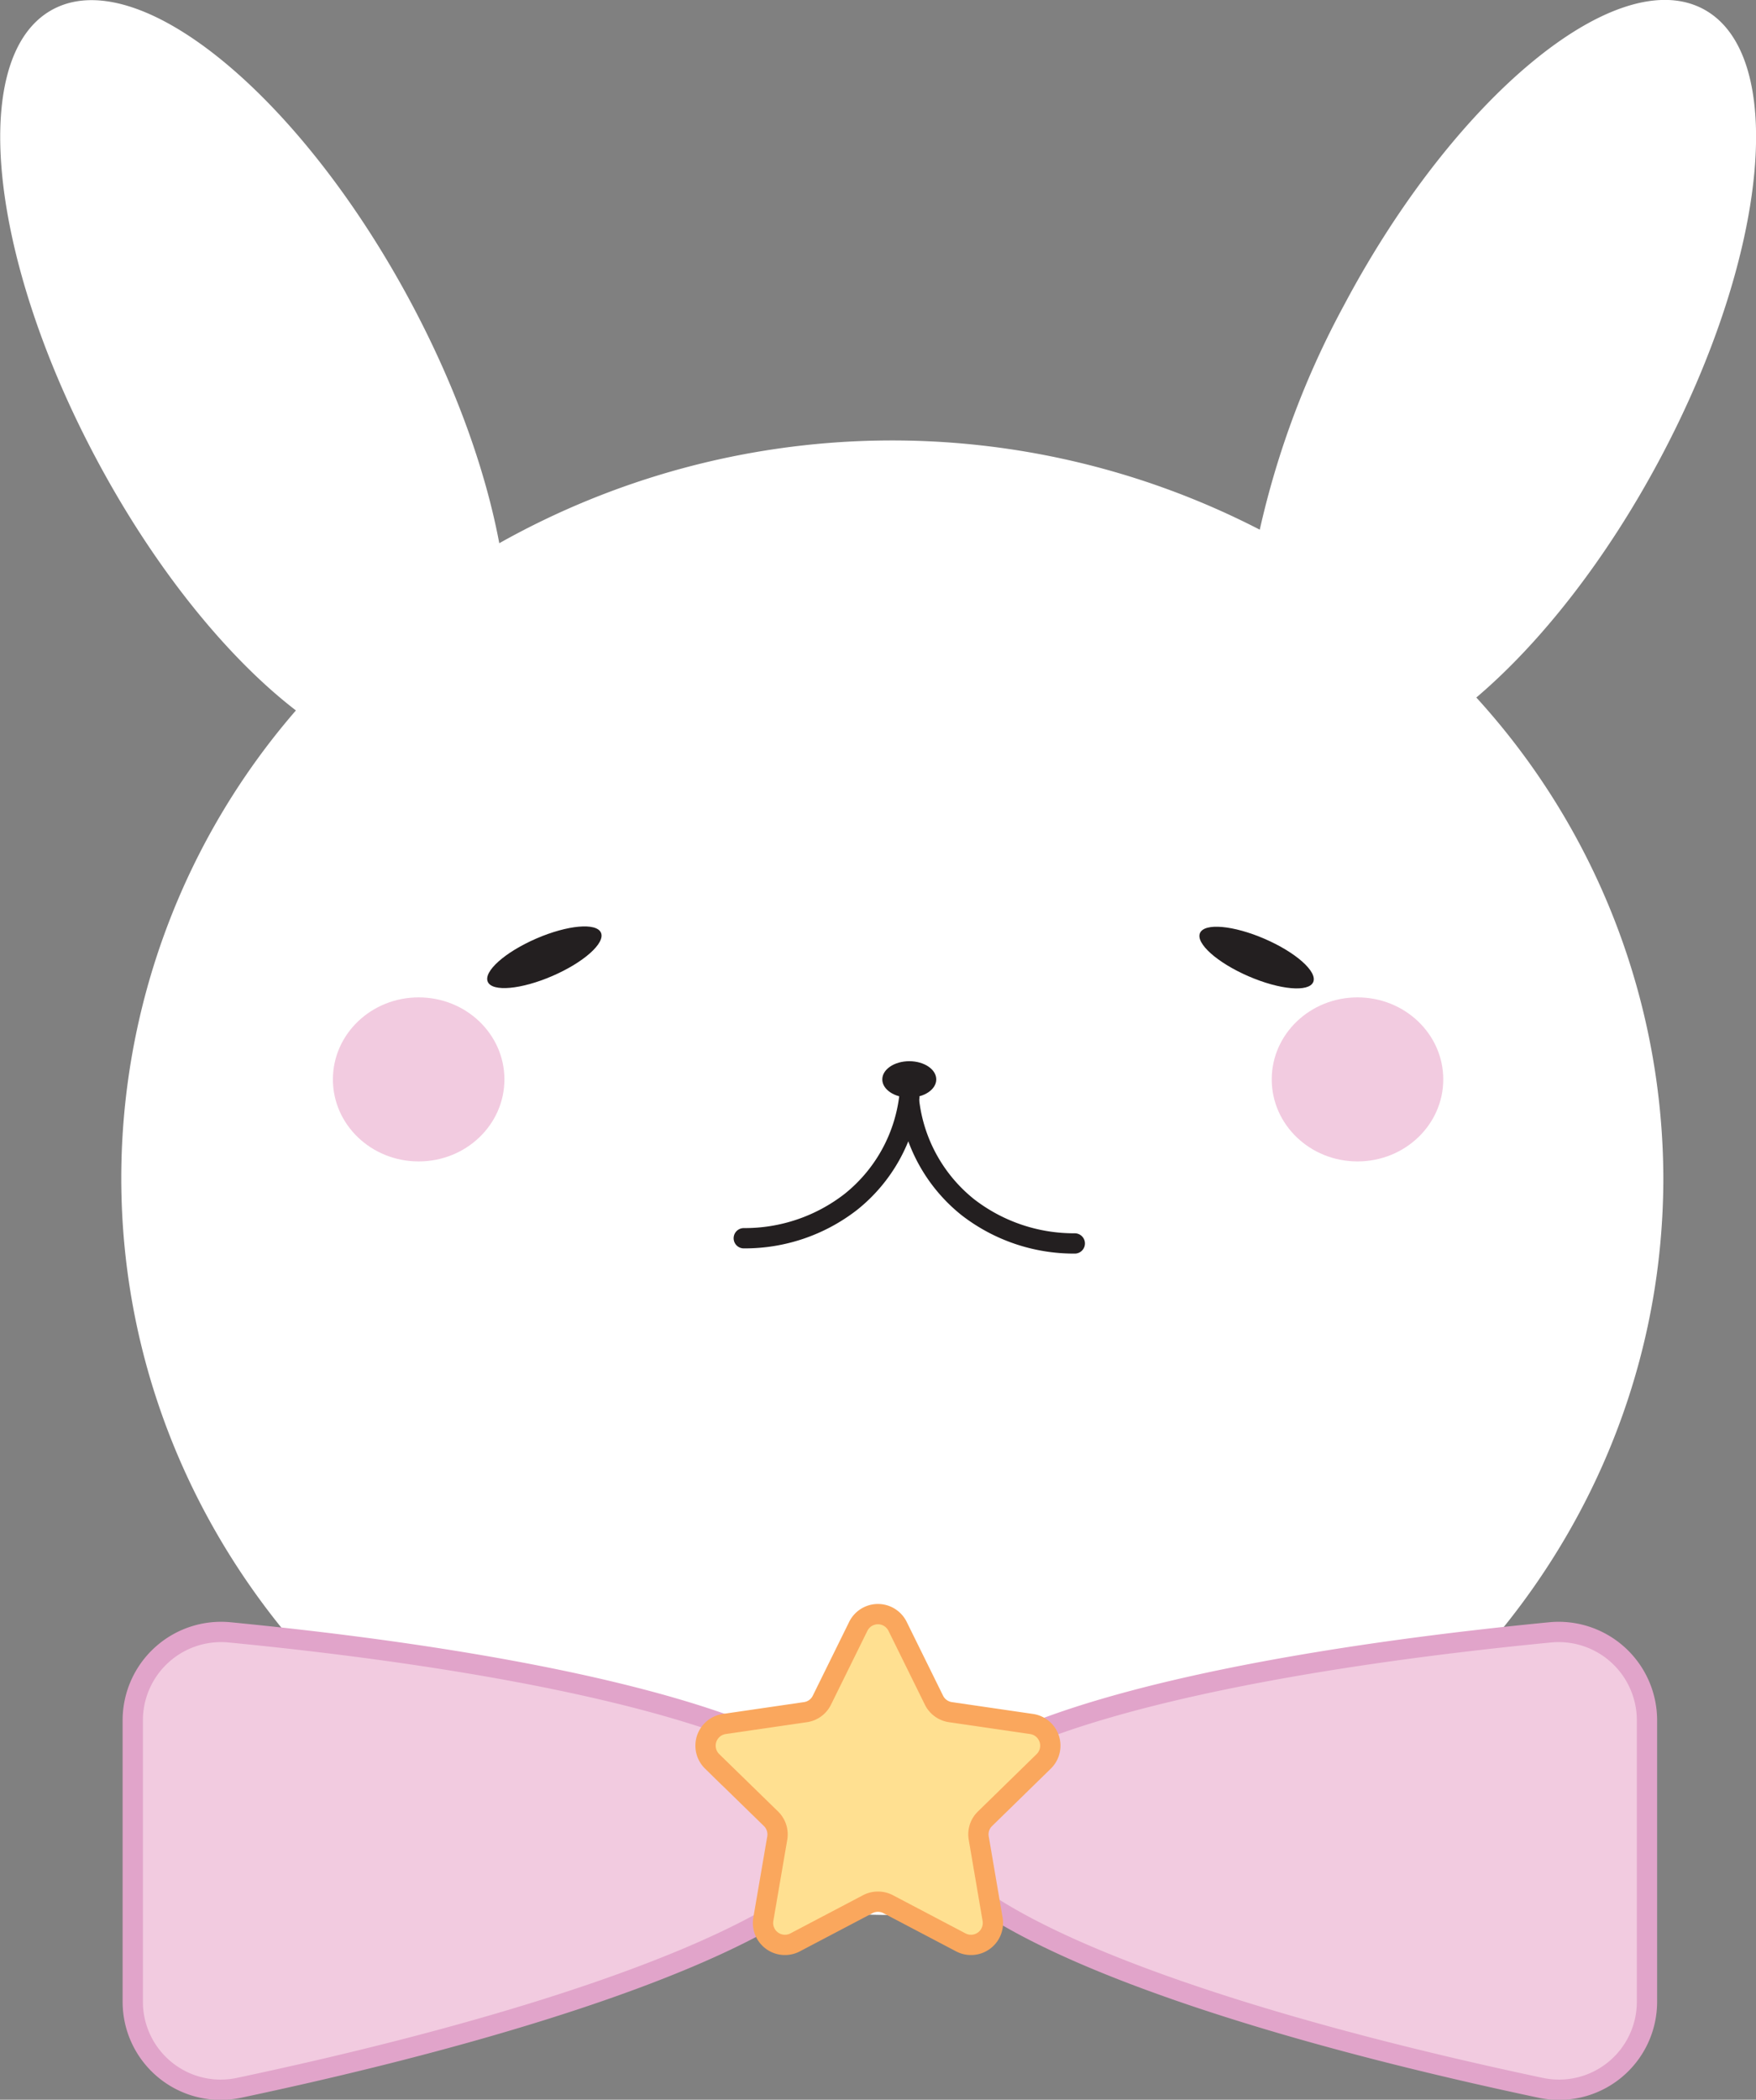 <svg xmlns="http://www.w3.org/2000/svg" width="259.63" height="310.27" viewBox="0 0 259.63 310.27"><rect x="0" y="0" width="259.63" height="310.27" fill="#808080" stroke="none"/><defs><style>.cls-1{fill:#fff;}.cls-2,.cls-5{fill:#f2cbe0;}.cls-3{fill:#231f20;}.cls-4{fill:none;stroke:#231f20;stroke-linecap:round;}.cls-4,.cls-5,.cls-6{stroke-miterlimit:10;stroke-width:3px;}.cls-5{stroke:#e1a4ca;}.cls-6{fill:#ffe091;stroke:#faa75d;}</style></defs><title>logo</title><g id="Layer_2" data-name="Layer 2"><path class="cls-1" d="M367.85,207.63c16.21-30.47,18.88-60.26,6-66.54s-36.51,13.35-52.71,43.82a128.85,128.85,0,0,0-12.52,33.29,118.65,118.65,0,0,0-112.44,2c-2-10.62-6.32-22.88-12.9-35.26-16.21-30.47-39.81-50.09-52.72-43.82s-10.23,36.07,6,66.54c8.66,16.28,19.43,29.46,29.55,37.25a105.56,105.56,0,0,0-25.82,69.05c0,60.17,51,108.94,114,108.94s114-48.77,114-108.94A105.73,105.73,0,0,0,340.64,243C350.07,235,359.86,222.66,367.85,207.63Z" transform="translate(-122.36 -139.93)"/></g><g id="Layer_6" data-name="Layer 6"><ellipse class="cls-2" cx="61.9" cy="159.5" rx="12.68" ry="12.12"/><ellipse class="cls-2" cx="200.71" cy="159.5" rx="12.68" ry="12.12"/></g><g id="Layer_5" data-name="Layer 5"><ellipse class="cls-3" cx="202.83" cy="281.4" rx="9.12" ry="3.01" transform="translate(-217.45 -36.2) rotate(-23.41)"/><ellipse class="cls-3" cx="134.44" cy="159.5" rx="3.99" ry="2.69"/><path class="cls-4" d="M232.33,322.9a25.54,25.54,0,0,0,15.83-5.37,23.43,23.43,0,0,0,8.64-15.42" transform="translate(-122.36 -139.93)"/><ellipse class="cls-3" cx="308.14" cy="281.4" rx="3.01" ry="9.12" transform="translate(-194.87 312.47) rotate(-66.59)"/><path class="cls-4" d="M281.27,323.67a25.62,25.62,0,0,1-15.83-5.37,23.52,23.52,0,0,1-8.64-15.42" transform="translate(-122.36 -139.93)"/></g><g id="Layer_4" data-name="Layer 4"><path class="cls-5" d="M248.94,409.24c-.74-12.46-39.22-22.91-92.62-28.1a13.06,13.06,0,0,0-14.33,13v41.54a13,13,0,0,0,15.76,12.75C212.18,436.91,249.69,421.79,248.94,409.24Z" transform="translate(-122.36 -139.93)"/><path class="cls-5" d="M258.92,409.24c.74-12.46,39.22-22.91,92.62-28.1a13.06,13.06,0,0,1,14.33,13v41.54a13,13,0,0,1-15.76,12.75C295.68,436.91,258.17,421.79,258.92,409.24Z" transform="translate(-122.36 -139.93)"/></g><g id="Layer_3" data-name="Layer 3"><path class="cls-6" d="M255.08,380.27l5.37,10.89a3.24,3.24,0,0,0,2.44,1.77l12,1.75a3.24,3.24,0,0,1,1.79,5.52L268,408.68a3.2,3.2,0,0,0-.93,2.86l2.05,12a3.24,3.24,0,0,1-4.7,3.41l-10.75-5.65a3.27,3.27,0,0,0-3,0l-10.75,5.65a3.24,3.24,0,0,1-4.7-3.41l2.06-12a3.23,3.23,0,0,0-.93-2.86l-8.7-8.48a3.24,3.24,0,0,1,1.79-5.52l12-1.75a3.21,3.21,0,0,0,2.44-1.77l5.37-10.89A3.24,3.24,0,0,1,255.08,380.27Z" transform="translate(-122.36 -139.93)"/></g></svg>